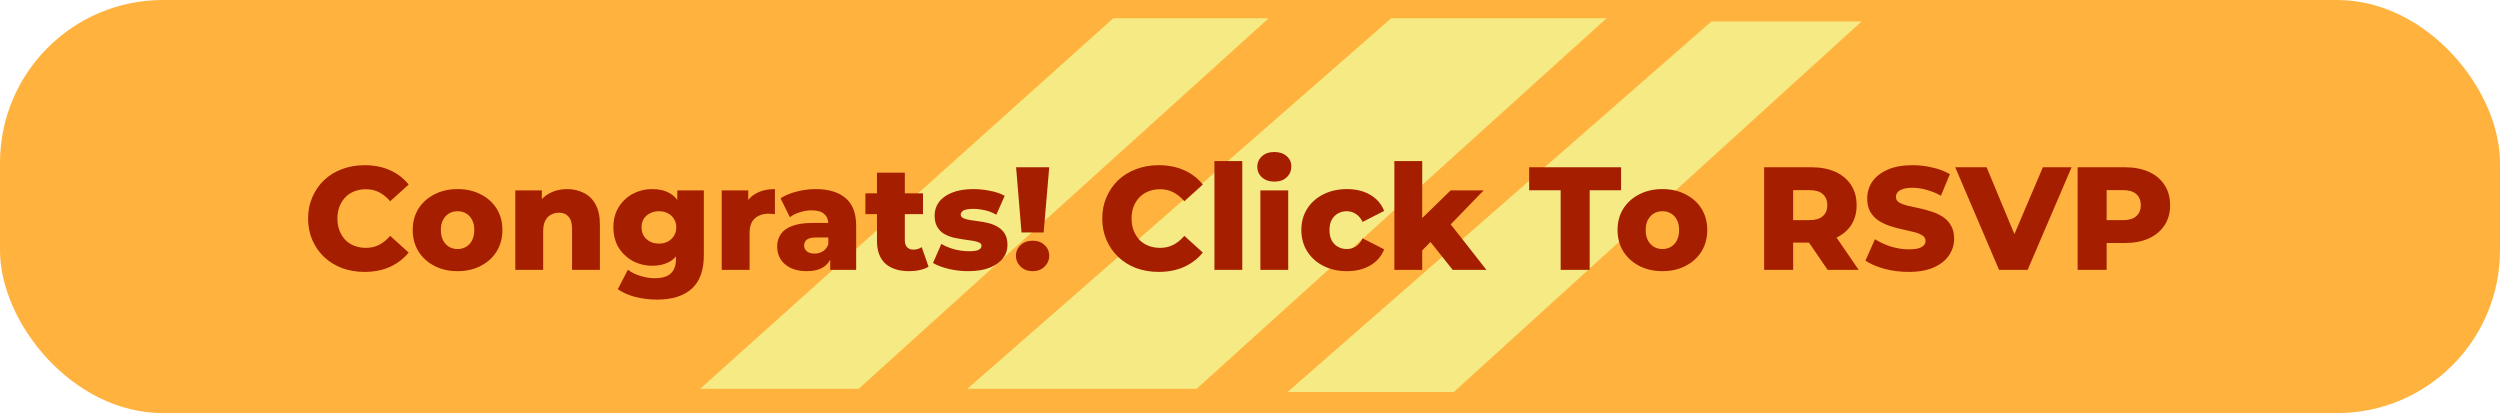 <svg width="560" height="93" viewBox="0 0 560 93" fill="none" xmlns="http://www.w3.org/2000/svg">
<g filter="url(#filter0_b_1716_4476)">
<rect width="560" height="92.532" rx="36.482" fill="#FFB23E"/>
<path d="M249.356 4.098H284.168L192.339 87.094H156.824L249.356 4.098Z" fill="#F5EA83"/>
<path d="M311.617 4.098H359.867L268.037 87.094H216.675L311.617 4.098Z" fill="#F5EA83"/>
<path d="M383.354 4.807H416.996L325.665 87.803H288.412L383.354 4.807Z" fill="#F5EA83"/>
<path d="M81.654 60.906C79.838 60.906 78.152 60.621 76.598 60.052C75.066 59.461 73.73 58.63 72.592 57.557C71.476 56.484 70.6 55.226 69.966 53.781C69.331 52.315 69.013 50.706 69.013 48.955C69.013 47.203 69.331 45.605 69.966 44.161C70.6 42.694 71.476 41.425 72.592 40.352C73.73 39.279 75.066 38.459 76.598 37.89C78.152 37.299 79.838 37.003 81.654 37.003C83.778 37.003 85.671 37.375 87.335 38.119C89.02 38.864 90.421 39.936 91.537 41.337L87.4 45.08C86.656 44.205 85.835 43.537 84.938 43.077C84.062 42.618 83.077 42.388 81.983 42.388C81.041 42.388 80.177 42.541 79.389 42.847C78.601 43.154 77.922 43.603 77.353 44.194C76.806 44.763 76.368 45.452 76.04 46.262C75.733 47.072 75.58 47.969 75.58 48.955C75.58 49.94 75.733 50.837 76.04 51.647C76.368 52.457 76.806 53.157 77.353 53.748C77.922 54.317 78.601 54.755 79.389 55.062C80.177 55.368 81.041 55.521 81.983 55.521C83.077 55.521 84.062 55.291 84.938 54.832C85.835 54.372 86.656 53.705 87.4 52.829L91.537 56.572C90.421 57.951 89.02 59.023 87.335 59.79C85.671 60.534 83.778 60.906 81.654 60.906ZM102.494 60.742C100.546 60.742 98.817 60.348 97.306 59.56C95.796 58.772 94.603 57.688 93.727 56.309C92.874 54.908 92.447 53.31 92.447 51.516C92.447 49.721 92.874 48.134 93.727 46.755C94.603 45.376 95.796 44.303 97.306 43.537C98.817 42.749 100.546 42.355 102.494 42.355C104.442 42.355 106.171 42.749 107.682 43.537C109.214 44.303 110.407 45.376 111.261 46.755C112.114 48.134 112.541 49.721 112.541 51.516C112.541 53.31 112.114 54.908 111.261 56.309C110.407 57.688 109.214 58.772 107.682 59.56C106.171 60.348 104.442 60.742 102.494 60.742ZM102.494 55.784C103.216 55.784 103.851 55.62 104.398 55.291C104.967 54.963 105.416 54.481 105.744 53.847C106.073 53.19 106.237 52.413 106.237 51.516C106.237 50.618 106.073 49.863 105.744 49.25C105.416 48.615 104.967 48.134 104.398 47.805C103.851 47.477 103.216 47.313 102.494 47.313C101.793 47.313 101.159 47.477 100.59 47.805C100.042 48.134 99.594 48.615 99.243 49.25C98.915 49.863 98.751 50.618 98.751 51.516C98.751 52.413 98.915 53.19 99.243 53.847C99.594 54.481 100.042 54.963 100.59 55.291C101.159 55.62 101.793 55.784 102.494 55.784ZM127.021 42.355C128.4 42.355 129.648 42.639 130.764 43.209C131.881 43.756 132.756 44.609 133.391 45.77C134.048 46.93 134.376 48.429 134.376 50.268V60.446H128.138V51.286C128.138 50.016 127.875 49.097 127.35 48.528C126.846 47.937 126.135 47.641 125.215 47.641C124.559 47.641 123.957 47.794 123.409 48.101C122.862 48.385 122.435 48.834 122.129 49.447C121.823 50.06 121.669 50.859 121.669 51.844V60.446H115.431V42.651H121.374V47.707L120.225 46.229C120.903 44.938 121.833 43.975 123.015 43.34C124.197 42.683 125.533 42.355 127.021 42.355ZM147.218 67.112C145.511 67.112 143.88 66.915 142.326 66.521C140.794 66.126 139.48 65.546 138.386 64.78L140.651 60.413C141.395 61.005 142.315 61.464 143.409 61.792C144.526 62.143 145.609 62.318 146.66 62.318C148.345 62.318 149.56 61.946 150.304 61.202C151.049 60.479 151.421 59.417 151.421 58.017V55.915L151.749 50.925L151.716 45.901V42.651H157.659V57.196C157.659 60.567 156.751 63.062 154.934 64.682C153.117 66.302 150.545 67.112 147.218 67.112ZM146.134 59.527C144.558 59.527 143.103 59.177 141.768 58.476C140.454 57.754 139.393 56.758 138.583 55.488C137.795 54.197 137.401 52.676 137.401 50.925C137.401 49.173 137.795 47.663 138.583 46.394C139.393 45.102 140.454 44.106 141.768 43.406C143.103 42.705 144.558 42.355 146.134 42.355C147.645 42.355 148.936 42.661 150.009 43.274C151.081 43.865 151.891 44.796 152.439 46.065C153.008 47.335 153.292 48.955 153.292 50.925C153.292 52.895 153.008 54.514 152.439 55.784C151.891 57.053 151.081 57.995 150.009 58.608C148.936 59.221 147.645 59.527 146.134 59.527ZM147.612 54.569C148.356 54.569 149.013 54.416 149.582 54.109C150.173 53.803 150.633 53.376 150.961 52.829C151.311 52.282 151.486 51.647 151.486 50.925C151.486 50.202 151.311 49.567 150.961 49.02C150.633 48.473 150.173 48.057 149.582 47.773C149.013 47.466 148.356 47.313 147.612 47.313C146.868 47.313 146.2 47.466 145.609 47.773C145.018 48.057 144.548 48.473 144.197 49.02C143.869 49.567 143.705 50.202 143.705 50.925C143.705 51.647 143.869 52.282 144.197 52.829C144.548 53.376 145.018 53.803 145.609 54.109C146.2 54.416 146.868 54.569 147.612 54.569ZM161.667 60.446V42.651H167.61V47.838L166.724 46.361C167.249 45.025 168.103 44.029 169.285 43.373C170.467 42.694 171.901 42.355 173.586 42.355V47.969C173.301 47.926 173.05 47.904 172.831 47.904C172.634 47.882 172.415 47.871 172.174 47.871C170.905 47.871 169.876 48.221 169.088 48.922C168.3 49.6 167.906 50.717 167.906 52.271V60.446H161.667ZM185.97 60.446V57.13L185.543 56.309V50.202C185.543 49.217 185.237 48.462 184.624 47.937C184.033 47.389 183.081 47.116 181.767 47.116C180.914 47.116 180.049 47.258 179.174 47.543C178.298 47.805 177.554 48.178 176.941 48.659L174.84 44.423C175.846 43.767 177.05 43.263 178.451 42.913C179.874 42.541 181.286 42.355 182.687 42.355C185.576 42.355 187.809 43.023 189.385 44.358C190.983 45.671 191.782 47.74 191.782 50.563V60.446H185.97ZM180.717 60.742C179.294 60.742 178.09 60.501 177.105 60.02C176.12 59.538 175.365 58.881 174.84 58.05C174.336 57.218 174.084 56.287 174.084 55.259C174.084 54.164 174.358 53.223 174.905 52.435C175.474 51.625 176.339 51.012 177.499 50.596C178.659 50.158 180.159 49.94 181.997 49.94H186.2V53.19H182.851C181.844 53.19 181.133 53.354 180.717 53.683C180.323 54.011 180.126 54.449 180.126 54.996C180.126 55.543 180.334 55.981 180.75 56.309C181.166 56.638 181.735 56.802 182.457 56.802C183.136 56.802 183.748 56.638 184.296 56.309C184.865 55.959 185.281 55.434 185.543 54.733L186.397 57.032C186.069 58.257 185.423 59.188 184.46 59.822C183.519 60.435 182.271 60.742 180.717 60.742ZM203.665 60.742C201.389 60.742 199.616 60.184 198.346 59.067C197.077 57.929 196.442 56.222 196.442 53.945V38.678H202.68V53.88C202.68 54.514 202.855 55.018 203.206 55.39C203.556 55.74 204.005 55.915 204.552 55.915C205.296 55.915 205.931 55.729 206.456 55.357L207.999 59.724C207.474 60.074 206.828 60.326 206.062 60.479C205.296 60.654 204.497 60.742 203.665 60.742ZM193.848 47.969V43.307H206.752V47.969H193.848ZM216.873 60.742C215.363 60.742 213.885 60.567 212.441 60.217C211.018 59.866 209.869 59.428 208.993 58.903L210.865 54.635C211.696 55.138 212.67 55.543 213.787 55.85C214.903 56.134 215.998 56.276 217.07 56.276C218.121 56.276 218.843 56.167 219.237 55.948C219.653 55.729 219.861 55.434 219.861 55.062C219.861 54.711 219.664 54.46 219.27 54.306C218.898 54.131 218.394 54 217.76 53.912C217.147 53.825 216.468 53.726 215.724 53.617C214.98 53.508 214.225 53.365 213.458 53.19C212.714 52.993 212.025 52.709 211.39 52.336C210.777 51.942 210.284 51.417 209.912 50.76C209.54 50.104 209.354 49.272 209.354 48.265C209.354 47.127 209.683 46.12 210.339 45.244C211.018 44.347 212.003 43.646 213.294 43.143C214.586 42.618 216.162 42.355 218.022 42.355C219.27 42.355 220.529 42.486 221.798 42.749C223.09 42.99 224.173 43.362 225.049 43.865L223.177 48.101C222.302 47.597 221.426 47.258 220.55 47.083C219.675 46.886 218.843 46.788 218.055 46.788C217.004 46.788 216.26 46.908 215.822 47.149C215.407 47.389 215.199 47.685 215.199 48.035C215.199 48.385 215.385 48.659 215.757 48.856C216.129 49.031 216.621 49.173 217.234 49.283C217.869 49.37 218.559 49.469 219.303 49.578C220.047 49.666 220.791 49.808 221.535 50.005C222.302 50.202 222.991 50.498 223.604 50.892C224.239 51.264 224.742 51.778 225.114 52.435C225.486 53.07 225.673 53.891 225.673 54.897C225.673 55.992 225.333 56.977 224.655 57.852C223.998 58.728 223.013 59.428 221.7 59.954C220.408 60.479 218.799 60.742 216.873 60.742ZM228.82 52.074L227.606 37.463H235.026L233.778 52.074H228.82ZM231.316 60.742C230.221 60.742 229.324 60.403 228.623 59.724C227.923 59.045 227.573 58.236 227.573 57.294C227.573 56.331 227.923 55.532 228.623 54.897C229.324 54.241 230.221 53.912 231.316 53.912C232.41 53.912 233.297 54.241 233.975 54.897C234.676 55.532 235.026 56.331 235.026 57.294C235.026 58.236 234.676 59.045 233.975 59.724C233.297 60.403 232.41 60.742 231.316 60.742ZM259.546 60.906C257.729 60.906 256.044 60.621 254.49 60.052C252.957 59.461 251.622 58.63 250.484 57.557C249.368 56.484 248.492 55.226 247.857 53.781C247.223 52.315 246.905 50.706 246.905 48.955C246.905 47.203 247.223 45.605 247.857 44.161C248.492 42.694 249.368 41.425 250.484 40.352C251.622 39.279 252.957 38.459 254.49 37.89C256.044 37.299 257.729 37.003 259.546 37.003C261.669 37.003 263.563 37.375 265.226 38.119C266.912 38.864 268.313 39.936 269.429 41.337L265.292 45.08C264.548 44.205 263.727 43.537 262.829 43.077C261.954 42.618 260.969 42.388 259.874 42.388C258.933 42.388 258.069 42.541 257.281 42.847C256.493 43.154 255.814 43.603 255.245 44.194C254.698 44.763 254.26 45.452 253.932 46.262C253.625 47.072 253.472 47.969 253.472 48.955C253.472 49.94 253.625 50.837 253.932 51.647C254.26 52.457 254.698 53.157 255.245 53.748C255.814 54.317 256.493 54.755 257.281 55.062C258.069 55.368 258.933 55.521 259.874 55.521C260.969 55.521 261.954 55.291 262.829 54.832C263.727 54.372 264.548 53.705 265.292 52.829L269.429 56.572C268.313 57.951 266.912 59.023 265.226 59.79C263.563 60.534 261.669 60.906 259.546 60.906ZM272.032 60.446V36.084H278.271V60.446H272.032ZM282.325 60.446V42.651H288.563V60.446H282.325ZM285.444 40.68C284.306 40.68 283.386 40.363 282.686 39.728C281.985 39.093 281.635 38.306 281.635 37.364C281.635 36.423 281.985 35.635 282.686 35C283.386 34.365 284.306 34.048 285.444 34.048C286.582 34.048 287.502 34.355 288.202 34.967C288.902 35.558 289.253 36.325 289.253 37.266C289.253 38.251 288.902 39.072 288.202 39.728C287.523 40.363 286.604 40.68 285.444 40.68ZM301.712 60.742C299.742 60.742 297.98 60.348 296.426 59.56C294.894 58.772 293.69 57.688 292.814 56.309C291.939 54.908 291.501 53.31 291.501 51.516C291.501 49.721 291.939 48.134 292.814 46.755C293.69 45.376 294.894 44.303 296.426 43.537C297.98 42.749 299.742 42.355 301.712 42.355C303.726 42.355 305.466 42.782 306.933 43.636C308.399 44.489 309.439 45.693 310.052 47.247L305.225 49.71C304.81 48.878 304.295 48.276 303.682 47.904C303.069 47.51 302.402 47.313 301.679 47.313C300.957 47.313 300.3 47.477 299.709 47.805C299.118 48.134 298.648 48.615 298.298 49.25C297.969 49.863 297.805 50.618 297.805 51.516C297.805 52.435 297.969 53.212 298.298 53.847C298.648 54.481 299.118 54.963 299.709 55.291C300.3 55.62 300.957 55.784 301.679 55.784C302.402 55.784 303.069 55.598 303.682 55.226C304.295 54.832 304.81 54.219 305.225 53.387L310.052 55.85C309.439 57.404 308.399 58.608 306.933 59.461C305.466 60.315 303.726 60.742 301.712 60.742ZM317.524 57.163L317.689 49.71L324.945 42.651H332.332L324.288 50.957L321.103 53.518L317.524 57.163ZM312.337 60.446V36.084H318.575V60.446H312.337ZM325.405 60.446L319.954 53.617L323.829 48.823L332.956 60.446H325.405ZM349.589 60.446V42.618H342.529V37.463H363.116V42.618H356.09V60.446H349.589ZM372.378 60.742C370.43 60.742 368.7 60.348 367.19 59.56C365.68 58.772 364.487 57.688 363.611 56.309C362.758 54.908 362.331 53.31 362.331 51.516C362.331 49.721 362.758 48.134 363.611 46.755C364.487 45.376 365.68 44.303 367.19 43.537C368.7 42.749 370.43 42.355 372.378 42.355C374.326 42.355 376.055 42.749 377.565 43.537C379.098 44.303 380.291 45.376 381.144 46.755C381.998 48.134 382.425 49.721 382.425 51.516C382.425 53.31 381.998 54.908 381.144 56.309C380.291 57.688 379.098 58.772 377.565 59.56C376.055 60.348 374.326 60.742 372.378 60.742ZM372.378 55.784C373.1 55.784 373.735 55.62 374.282 55.291C374.851 54.963 375.3 54.481 375.628 53.847C375.957 53.19 376.121 52.413 376.121 51.516C376.121 50.618 375.957 49.863 375.628 49.25C375.3 48.615 374.851 48.134 374.282 47.805C373.735 47.477 373.1 47.313 372.378 47.313C371.677 47.313 371.043 47.477 370.473 47.805C369.926 48.134 369.477 48.615 369.127 49.25C368.799 49.863 368.635 50.618 368.635 51.516C368.635 52.413 368.799 53.19 369.127 53.847C369.477 54.481 369.926 54.963 370.473 55.291C371.043 55.62 371.677 55.784 372.378 55.784ZM395.165 60.446V37.463H405.672C407.773 37.463 409.579 37.802 411.09 38.481C412.622 39.159 413.804 40.144 414.636 41.436C415.468 42.705 415.883 44.215 415.883 45.967C415.883 47.696 415.468 49.195 414.636 50.465C413.804 51.713 412.622 52.676 411.09 53.354C409.579 54.011 407.773 54.339 405.672 54.339H398.777L401.666 51.614V60.446H395.165ZM409.382 60.446L403.669 52.074H410.597L416.343 60.446H409.382ZM401.666 52.304L398.777 49.316H405.278C406.635 49.316 407.642 49.02 408.299 48.429C408.977 47.838 409.317 47.017 409.317 45.967C409.317 44.894 408.977 44.062 408.299 43.471C407.642 42.88 406.635 42.585 405.278 42.585H398.777L401.666 39.597V52.304ZM427.547 60.906C425.665 60.906 423.848 60.676 422.097 60.217C420.367 59.735 418.956 59.122 417.861 58.378L419.995 53.584C421.024 54.241 422.206 54.788 423.541 55.226C424.898 55.642 426.245 55.85 427.58 55.85C428.477 55.85 429.2 55.773 429.747 55.62C430.294 55.445 430.688 55.226 430.929 54.963C431.192 54.678 431.323 54.35 431.323 53.978C431.323 53.453 431.082 53.037 430.601 52.73C430.119 52.424 429.495 52.172 428.729 51.975C427.963 51.778 427.109 51.581 426.168 51.384C425.249 51.187 424.318 50.935 423.377 50.629C422.458 50.323 421.615 49.929 420.849 49.447C420.083 48.944 419.459 48.298 418.977 47.51C418.496 46.7 418.255 45.682 418.255 44.456C418.255 43.077 418.627 41.83 419.371 40.713C420.138 39.597 421.276 38.7 422.786 38.021C424.297 37.342 426.179 37.003 428.434 37.003C429.944 37.003 431.421 37.178 432.866 37.528C434.333 37.857 435.635 38.349 436.773 39.006L434.77 43.833C433.676 43.242 432.593 42.804 431.52 42.519C430.447 42.213 429.408 42.059 428.401 42.059C427.503 42.059 426.781 42.158 426.234 42.355C425.686 42.53 425.292 42.771 425.052 43.077C424.811 43.384 424.691 43.734 424.691 44.128C424.691 44.631 424.92 45.036 425.38 45.343C425.862 45.627 426.485 45.868 427.252 46.065C428.04 46.24 428.893 46.426 429.813 46.623C430.754 46.82 431.684 47.072 432.603 47.379C433.545 47.663 434.398 48.057 435.164 48.56C435.931 49.042 436.544 49.688 437.003 50.498C437.485 51.286 437.726 52.282 437.726 53.486C437.726 54.821 437.342 56.058 436.576 57.196C435.832 58.312 434.705 59.21 433.194 59.888C431.706 60.567 429.824 60.906 427.547 60.906ZM447.788 60.446L437.971 37.463H444.997L453.271 57.36H449.134L457.605 37.463H464.04L454.19 60.446H447.788ZM465.386 60.446V37.463H475.893C477.994 37.463 479.8 37.802 481.31 38.481C482.842 39.159 484.024 40.144 484.856 41.436C485.688 42.705 486.104 44.215 486.104 45.967C486.104 47.696 485.688 49.195 484.856 50.465C484.024 51.734 482.842 52.719 481.31 53.42C479.8 54.099 477.994 54.438 475.893 54.438H468.998L471.887 51.614V60.446H465.386ZM471.887 52.304L468.998 49.316H475.499C476.856 49.316 477.863 49.02 478.519 48.429C479.198 47.838 479.537 47.017 479.537 45.967C479.537 44.894 479.198 44.062 478.519 43.471C477.863 42.88 476.856 42.585 475.499 42.585H468.998L471.887 39.597V52.304Z" fill="#A61E00"/>
</g>
<defs>
<filter id="filter0_b_1716_4476" x="-5.998" y="-5.998" width="571.995" height="104.527" filterUnits="userSpaceOnUse" color-interpolation-filters="sRGB">
<feFlood flood-opacity="0" result="BackgroundImageFix"/>
<feGaussianBlur in="BackgroundImageFix" stdDeviation="2.999"/>
<feComposite in2="SourceAlpha" operator="in" result="effect1_backgroundBlur_1716_4476"/>
<feBlend mode="normal" in="SourceGraphic" in2="effect1_backgroundBlur_1716_4476" result="shape"/>
</filter>
</defs>
</svg>
